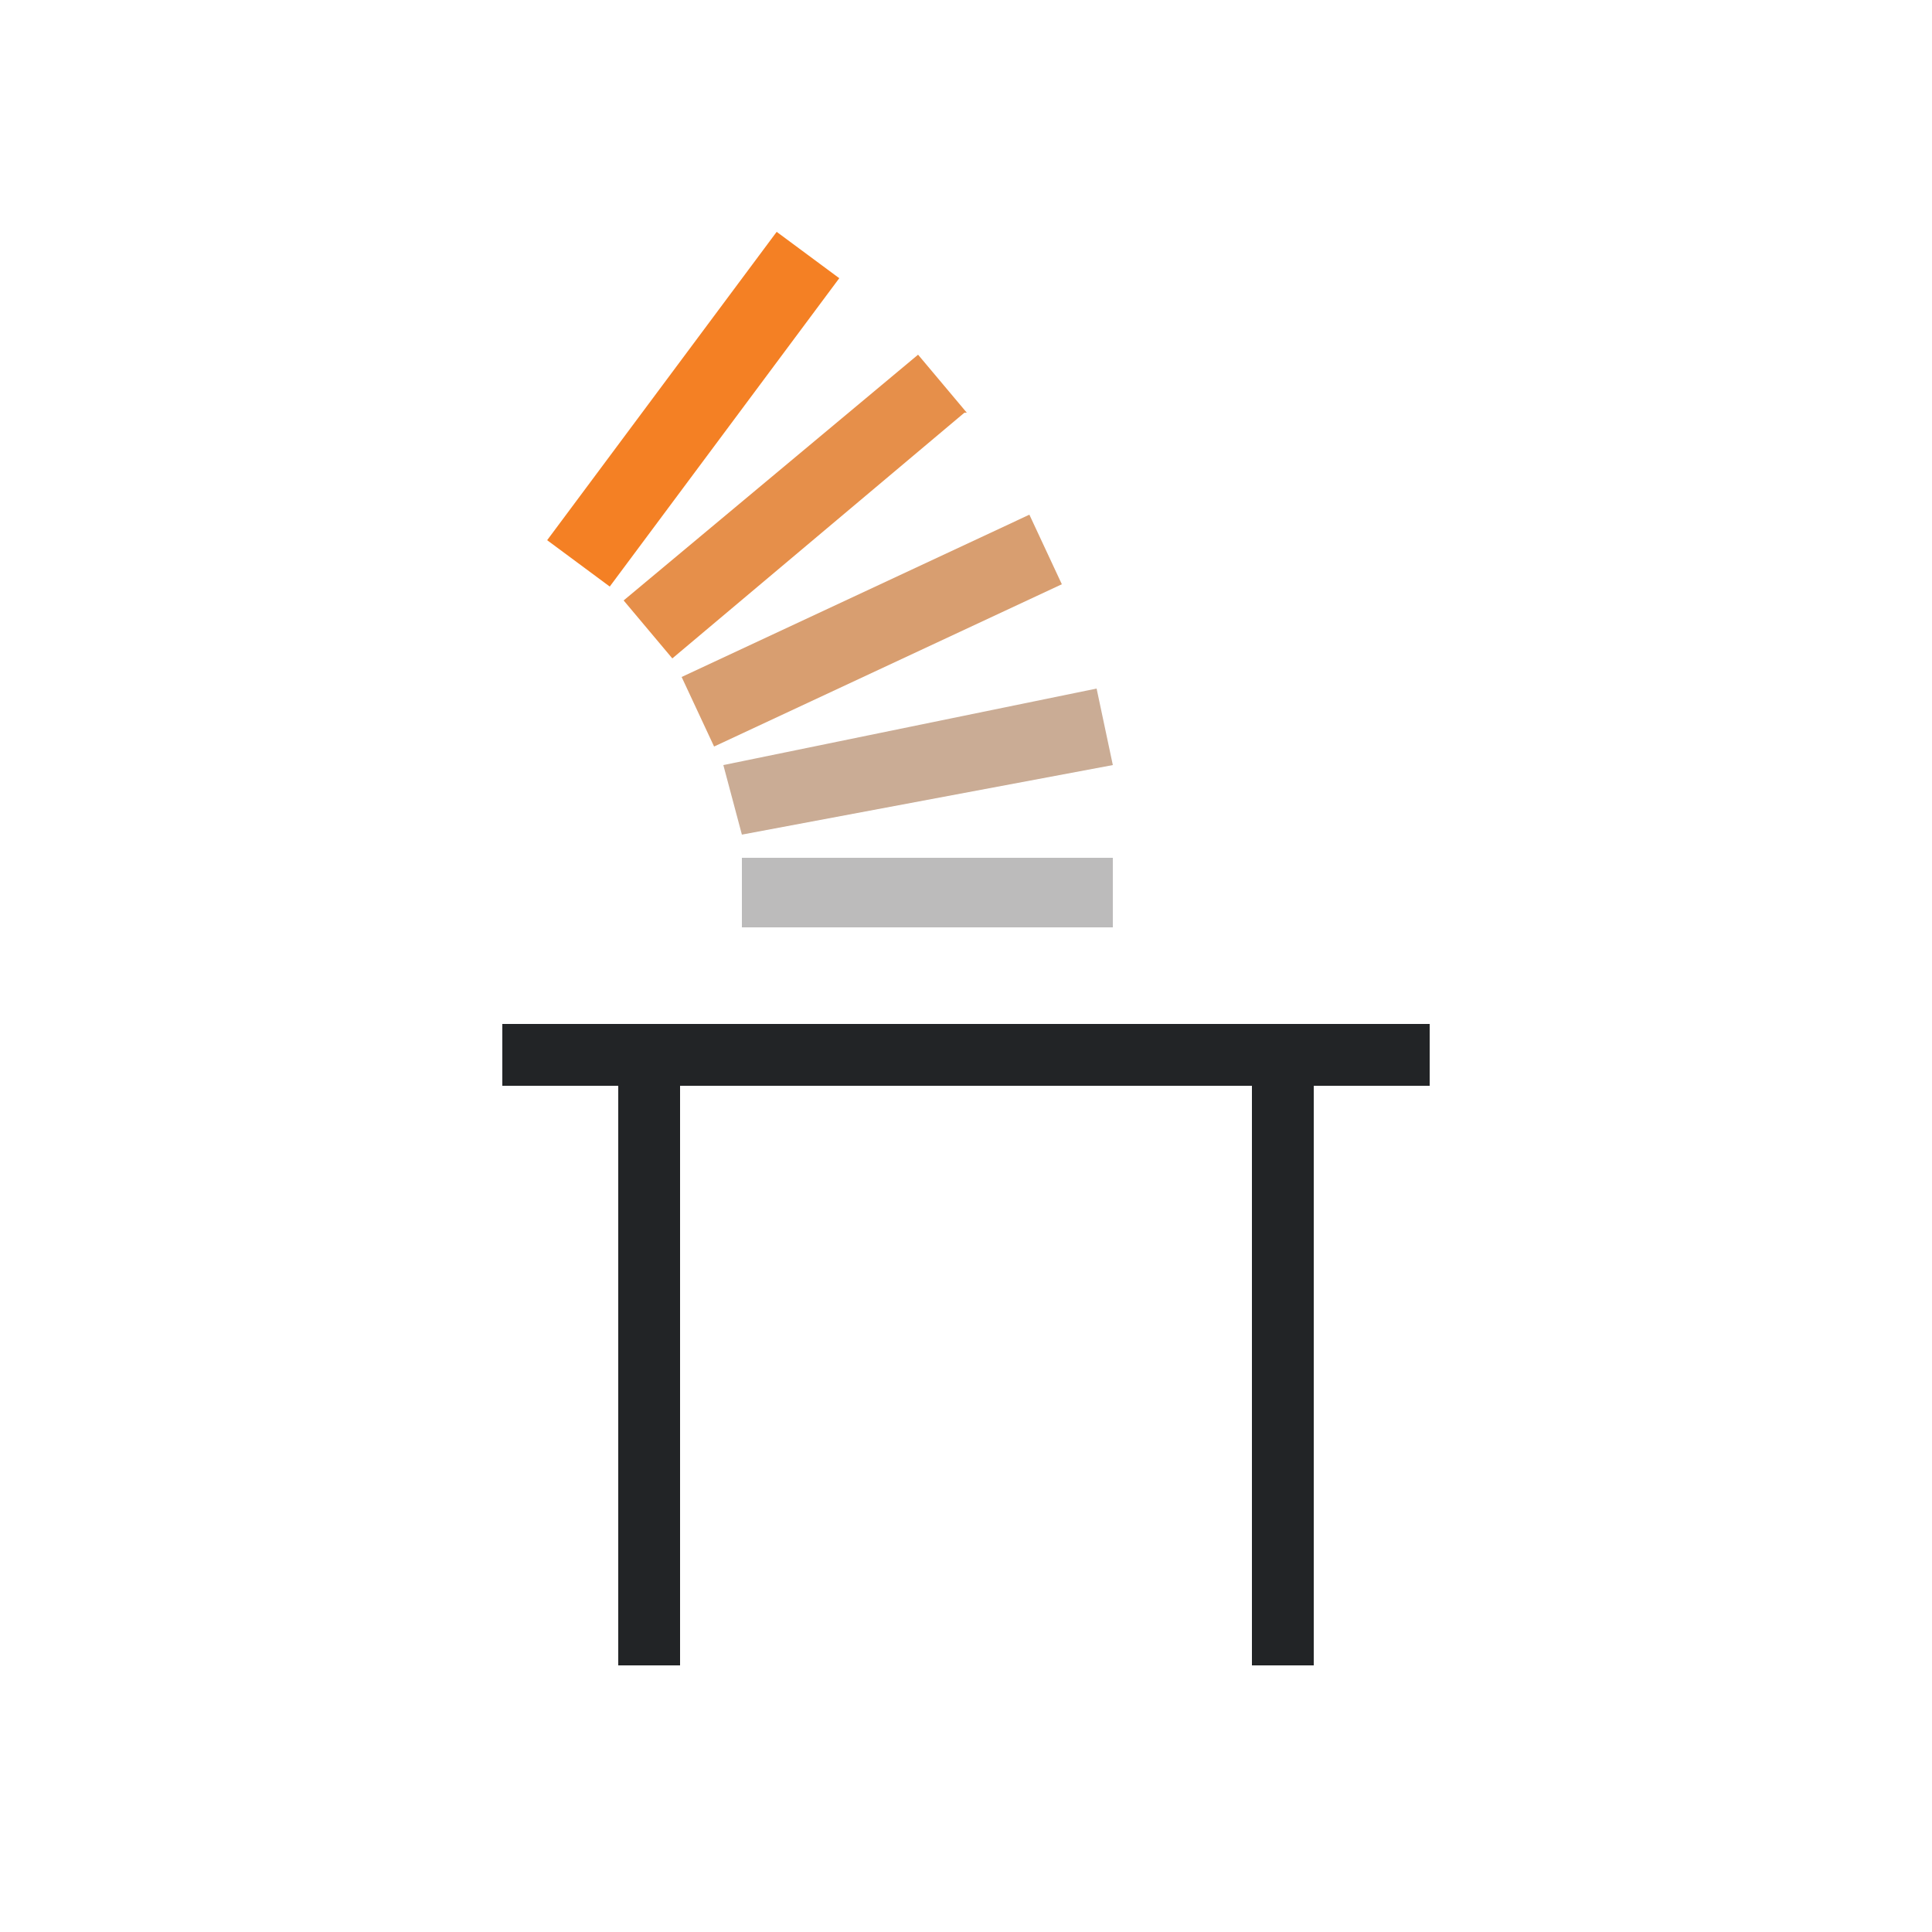 <?xml version="1.0" encoding="UTF-8" standalone="no"?>
<!-- Created with Inkscape (http://www.inkscape.org/) -->

<svg
   width="500"
   height="500"
   viewBox="0 0 132.292 132.292"
   version="1.1"
   id="svg827"
   inkscape:version="1.1.1 (3bf5ae0d25, 2021-09-20)"
   sodipodi:docname="helpdesk.svg"
   inkscape:export-xdpi="96"
   inkscape:export-ydpi="96"
   xmlns:inkscape="http://www.inkscape.org/namespaces/inkscape"
   xmlns:sodipodi="http://sodipodi.sourceforge.net/DTD/sodipodi-0.dtd"
   xmlns="http://www.w3.org/2000/svg"
   xmlns:svg="http://www.w3.org/2000/svg">
  <sodipodi:namedview
     id="namedview829"
     pagecolor="#ffffff"
     bordercolor="#666666"
     borderopacity="1.0"
     inkscape:pageshadow="2"
     inkscape:pageopacity="0.0"
     inkscape:pagecheckerboard="0"
     inkscape:document-units="mm"
     showgrid="true"
     units="px"
     scale-x="1"
     inkscape:zoom="0.69722962"
     inkscape:cx="215.13716"
     inkscape:cy="174.2611"
     inkscape:window-width="1366"
     inkscape:window-height="705"
     inkscape:window-x="-8"
     inkscape:window-y="-8"
     inkscape:window-maximized="1"
     inkscape:current-layer="layer1">
    <inkscape:grid
       type="xygrid"
       id="grid11029"
       spacingx="4.233"
       spacingy="4.233"
       visible="true" />
  </sodipodi:namedview>
  <defs
     id="defs824" />
  <g
     inkscape:label="Layer 1"
     inkscape:groupmode="layer"
     id="layer1">
    <path
       id="rect910"
       style="fill:#222426;fill-opacity:1;stroke:none;stroke-width:1;stroke-linecap:round;stroke-opacity:1;paint-order:stroke fill markers"
       d="m 34.396,70.115 v 4.233 h 7.938 v 39.687 h 4.233 V 74.348 H 85.725 v 39.687 h 4.233 V 74.348 h 7.938 v -4.233 z" />
    <g
       id="g11005"
       transform="translate(-9.313,7.351)">
      <path
         d="m 85.513,56.149 h -25.4 v -4.763 h 25.4 z"
         fill="#f48024"
         id="path1201"
         style="display:inline;fill:#bcbbbb;fill-opacity:1;stroke-width:0.265"
         sodipodi:nodetypes="ccccc" />
      <path
         d="m 60.113,49.799 -1.27,-4.763 25.559,-5.239 1.111,5.239 z"
         fill="#f48024"
         id="path1201-6"
         style="display:inline;fill:#caac95;fill-opacity:1;stroke-width:0.265"
         inkscape:label="path1202"
         sodipodi:nodetypes="ccccc" />
      <path
         d="m 82.021,32.654 -23.812,11.113 -2.222,-4.763 23.812,-11.113 z"
         fill="#f48024"
         id="path1201-65"
         style="display:inline;fill:#d89e70;fill-opacity:1;stroke-width:0.265"
         inkscape:label="path1203"
         sodipodi:nodetypes="ccccc" />
      <path
         d="m 75.353,20.906 -20.003,16.827 -3.334,-3.969 20.161,-16.828 3.334,3.969 z"
         fill="#f48024"
         id="path1201-65-4"
         style="display:inline;fill:#e68f4a;fill-opacity:1;stroke-width:0.265"
         inkscape:label="path1204"
         sodipodi:nodetypes="cccccc" />
      <path
         d="m 62.495,8.524 4.286,3.175 -15.716,21.114 -4.286,-3.175 z"
         fill="#f48024"
         id="path1201-65-1"
         style="display:inline;stroke-width:0.265"
         inkscape:label="path1205"
         sodipodi:nodetypes="ccccc" />
    </g>
  </g>
</svg>
